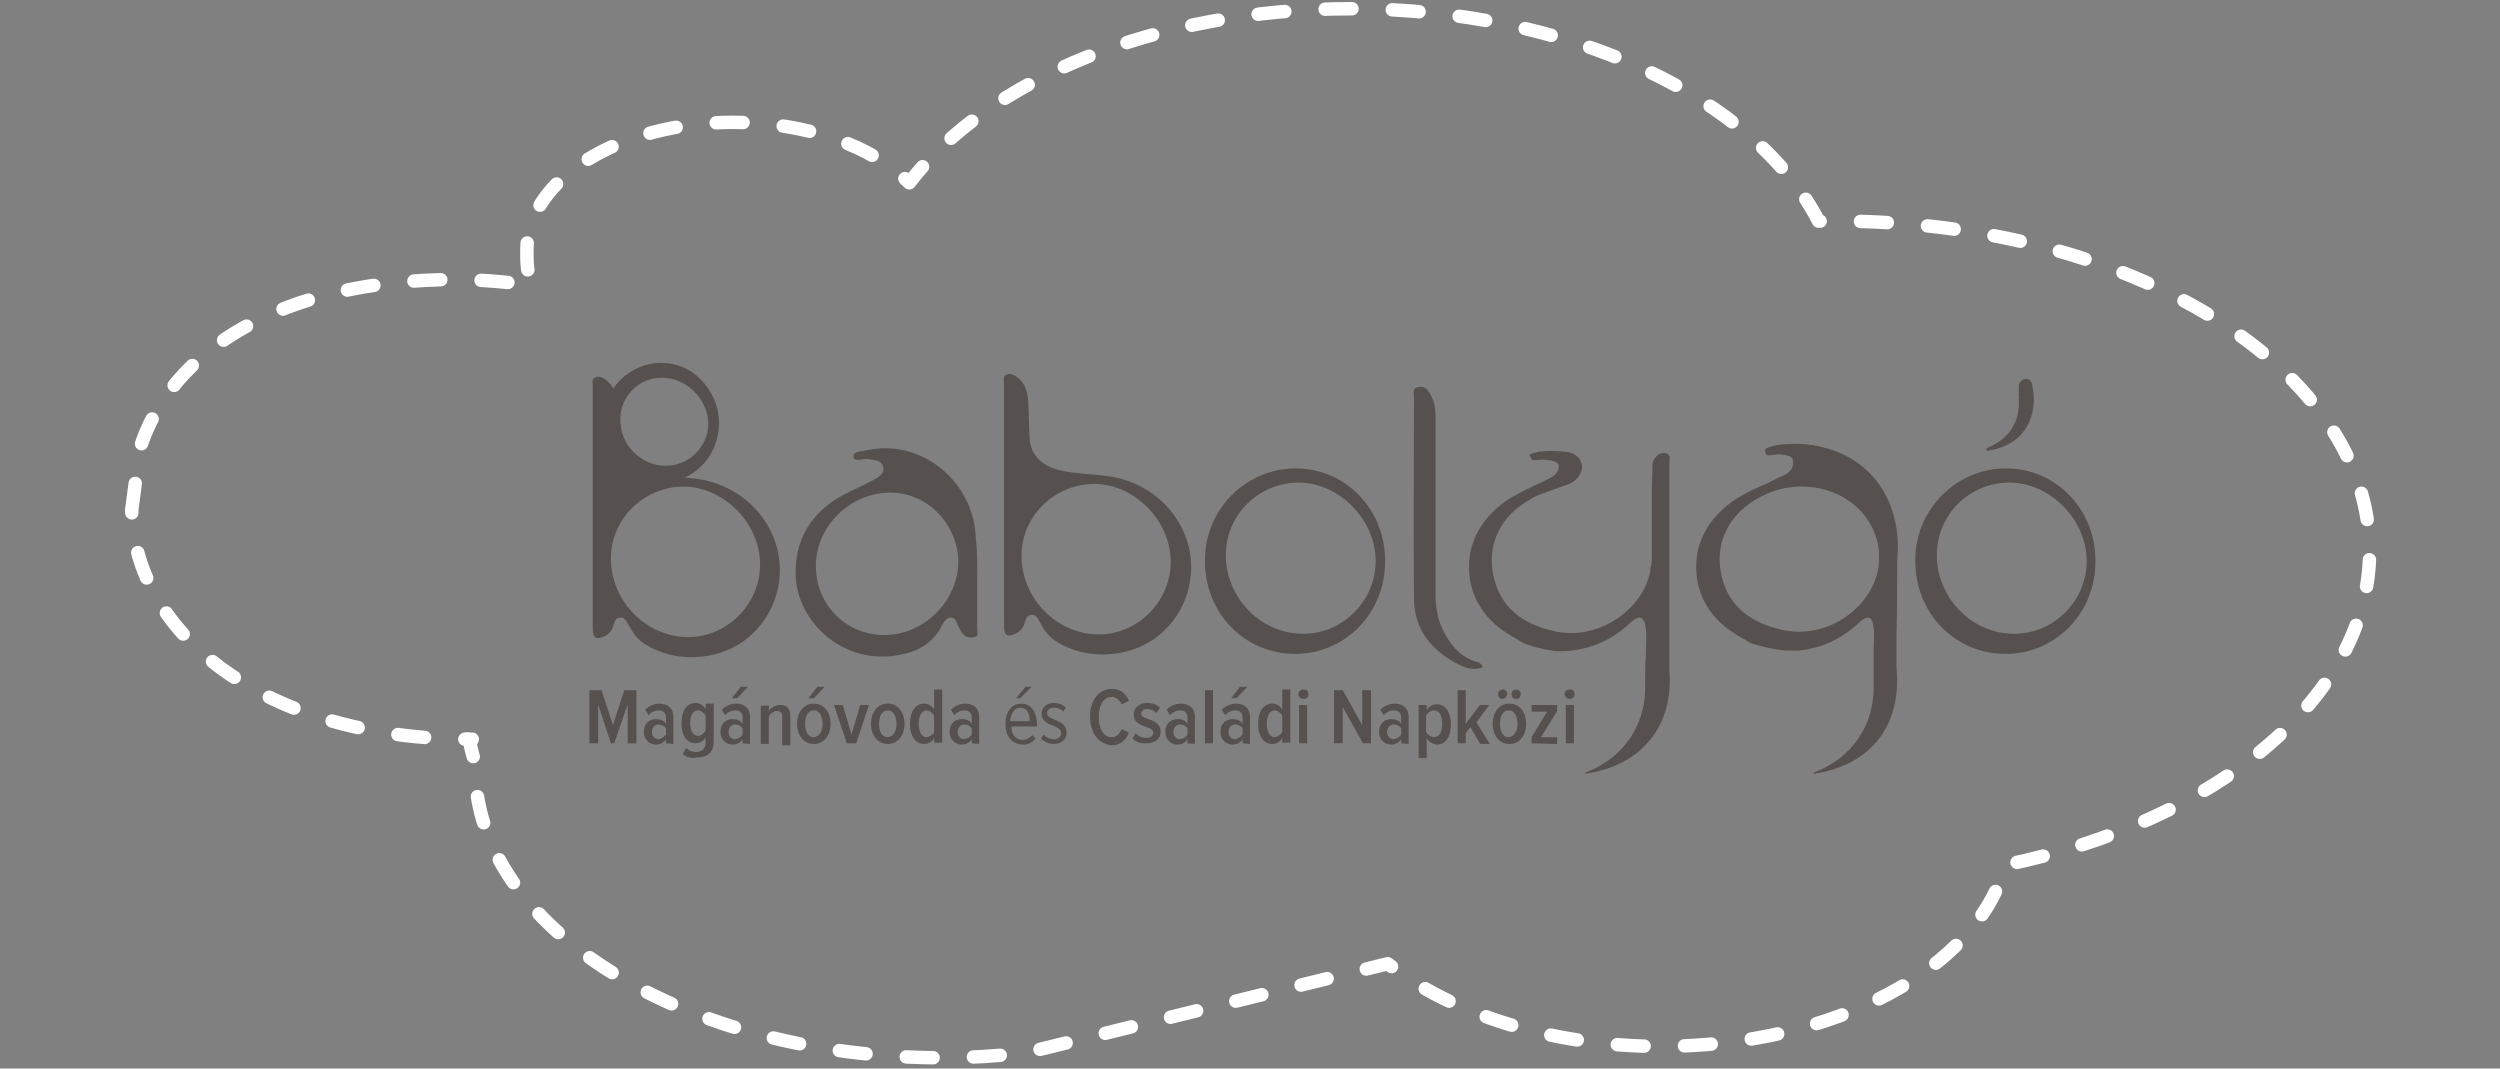 <?xml version="1.0" encoding="utf-8"?>
<!-- Generator: Adobe Illustrator 18.0.0, SVG Export Plug-In . SVG Version: 6.00 Build 0)  -->
<!DOCTYPE svg PUBLIC "-//W3C//DTD SVG 1.1//EN" "http://www.w3.org/Graphics/SVG/1.1/DTD/svg11.dtd">
<svg version="1.1" id="Layer_1" xmlns="http://www.w3.org/2000/svg" xmlns:xlink="http://www.w3.org/1999/xlink" x="0px" y="0px"
	 viewBox="274 218.4 372 159" enable-background="new 274 218.4 372 159" xml:space="preserve">
<rect x="274" y="218.4" width="372" height="159" fill="#808080" stroke="none"/>
<g>
	<path fill="#56504F" d="M367.4,329v-5.8l-2,5.8h-0.5l-1.9-5.8v5.8h-1.3v-7.9h1.8l1.7,5.2l1.7-5.2h1.8v7.9H367.4z"/>
	<path fill="#56504F" d="M373.1,329v-0.6c-0.3,0.5-0.9,0.8-1.5,0.8c-0.9,0-1.8-0.7-1.8-1.9c0-1.3,0.9-1.9,1.8-1.9
		c0.6,0,1.2,0.2,1.5,0.7v-0.9c0-0.7-0.4-1.1-1.1-1.1c-0.5,0-1,0.2-1.5,0.7L370,324c0.6-0.6,1.4-0.9,2.1-0.9c1.2,0,2.1,0.6,2.1,2v4
		L373.1,329L373.1,329z M373.1,327.7v-0.9c-0.2-0.4-0.7-0.6-1.1-0.6c-0.6,0-1,0.5-1,1.1c0,0.6,0.4,1.1,1,1.1
		C372.4,328.3,372.8,328.1,373.1,327.7z"/>
	<path fill="#56504F" d="M375.6,330.6l0.5-0.9c0.4,0.4,0.9,0.6,1.5,0.6c0.7,0,1.4-0.4,1.4-1.4v-0.8c-0.3,0.6-0.9,0.9-1.5,0.9
		c-1.3,0-2.1-1.1-2.1-3c0-1.8,0.8-3,2.1-3c0.6,0,1.1,0.3,1.5,0.9v-0.8h1.2v5.6c0,1.9-1.2,2.4-2.5,2.4
		C376.9,331.3,376.2,331.1,375.6,330.6z M379,327.1v-2.2c-0.2-0.4-0.7-0.8-1.1-0.8c-0.8,0-1.2,0.8-1.2,1.9c0,1.1,0.4,1.9,1.2,1.9
		C378.3,327.9,378.8,327.5,379,327.1z"/>
	<path fill="#56504F" d="M384.5,329v-0.6c-0.3,0.5-0.9,0.8-1.5,0.8c-0.9,0-1.8-0.7-1.8-1.9c0-1.3,0.9-1.9,1.8-1.9
		c0.6,0,1.2,0.2,1.5,0.7v-0.9c0-0.7-0.4-1.1-1.1-1.1c-0.5,0-1,0.2-1.5,0.7l-0.5-0.8c0.6-0.6,1.4-0.9,2.1-0.9c1.2,0,2.1,0.6,2.1,2v4
		L384.5,329L384.5,329z M384.5,327.7v-0.9c-0.2-0.4-0.7-0.6-1.1-0.6c-0.6,0-1,0.5-1,1.1c0,0.6,0.4,1.1,1,1.1
		C383.9,328.3,384.3,328.1,384.5,327.7z M383.7,322.3h-0.8l1.3-1.7h1.1L383.7,322.3z"/>
	<path fill="#56504F" d="M390.4,329v-3.9c0-0.7-0.3-0.9-0.8-0.9s-1,0.4-1.2,0.8v4.1h-1.2v-5.7h1.2v0.8c0.3-0.5,1-0.9,1.7-0.9
		c1,0,1.5,0.6,1.5,1.6v4.4h-1.2V329z"/>
	<path fill="#56504F" d="M392.6,326.1c0-1.6,0.9-3,2.5-3s2.5,1.4,2.5,3s-0.9,3-2.5,3S392.6,327.7,392.6,326.1z M396.4,326.1
		c0-1-0.4-2-1.3-2s-1.3,0.9-1.3,2s0.4,2,1.3,2C396,328,396.4,327.1,396.4,326.1z M395.1,322.3h-0.8l1.3-1.7h1.1L395.1,322.3z"/>
	<path fill="#56504F" d="M400,329l-1.9-5.7h1.3l1.3,4.4l1.3-4.4h1.3l-1.9,5.7H400z"/>
	<path fill="#56504F" d="M403.6,326.1c0-1.6,0.9-3,2.5-3c1.6,0,2.5,1.4,2.5,3s-0.9,3-2.5,3C404.5,329.1,403.6,327.7,403.6,326.1z
		 M407.4,326.1c0-1-0.4-2-1.3-2c-0.9,0-1.3,0.9-1.3,2s0.4,2,1.3,2C407,328,407.4,327.1,407.4,326.1z"/>
	<path fill="#56504F" d="M413,329v-0.8c-0.3,0.6-0.9,0.9-1.5,0.9c-1.3,0-2.1-1.2-2.1-3c0-1.8,0.8-3,2.1-3c0.6,0,1.2,0.3,1.5,0.9v-3
		h1.2v7.9H413z M413,327.3v-2.4c-0.2-0.4-0.7-0.8-1.1-0.8c-0.8,0-1.2,0.9-1.2,2s0.4,2,1.2,2C412.4,328,412.9,327.7,413,327.3z"/>
	<path fill="#56504F" d="M418.6,329v-0.6c-0.3,0.5-0.9,0.8-1.5,0.8c-0.9,0-1.8-0.7-1.8-1.9c0-1.3,0.9-1.9,1.8-1.9
		c0.6,0,1.2,0.2,1.5,0.7v-0.9c0-0.7-0.4-1.1-1.1-1.1c-0.5,0-1,0.2-1.5,0.7l-0.5-0.8c0.6-0.6,1.4-0.9,2.1-0.9c1.2,0,2.1,0.6,2.1,2v4
		L418.6,329L418.6,329z M418.6,327.7v-0.9c-0.2-0.4-0.7-0.6-1.1-0.6c-0.6,0-1,0.5-1,1.1c0,0.6,0.4,1.1,1,1.1
		C417.9,328.3,418.4,328.1,418.6,327.7z"/>
	<path fill="#56504F" d="M423.6,326.1c0-1.7,0.9-3,2.4-3c1.5,0,2.3,1.4,2.3,3.1v0.3h-3.8c0,1.2,0.6,2,1.7,2c0.5,0,1-0.3,1.4-0.7
		l0.5,0.5c-0.5,0.6-1.1,0.9-1.9,0.9C424.4,329.1,423.6,327.8,423.6,326.1z M425.8,323.7c-1,0-1.4,1.1-1.5,2h2.9
		C427.3,324.8,426.9,323.7,425.8,323.7z M425.8,322.3h-0.6l1.4-1.7h0.9L425.8,322.3z"/>
	<path fill="#56504F" d="M428.9,328.3l0.4-0.6c0.3,0.4,0.9,0.7,1.5,0.7c0.7,0,1.1-0.4,1.1-0.9c0-1.4-2.9-0.9-2.9-2.9
		c0-0.9,0.7-1.6,1.8-1.6c0.8,0,1.4,0.3,1.8,0.7l-0.4,0.6c-0.3-0.4-0.8-0.6-1.4-0.6c-0.6,0-1,0.4-1,0.8c0,1.2,2.9,0.8,2.9,2.9
		c0,1-0.7,1.7-1.9,1.7C430.1,329.1,429.4,328.8,428.9,328.3z"/>
	<path fill="#56504F" d="M436.2,325c0-2.4,1.3-4.1,3.3-4.1c1.4,0,2.1,0.9,2.5,1.8l-1.1,0.5c-0.3-0.6-0.8-1.1-1.5-1.1
		c-1.2,0-1.9,1.2-1.9,3c0,1.7,0.7,3,1.9,3c0.7,0,1.2-0.5,1.5-1.2l1.1,0.5c-0.4,0.9-1.1,1.9-2.6,1.9
		C437.4,329.1,436.2,327.4,436.2,325z"/>
	<path fill="#56504F" d="M442.5,328.3l0.5-0.8c0.3,0.4,0.9,0.7,1.6,0.7c0.6,0,1-0.3,1-0.8c0-1.1-2.9-0.6-2.9-2.7
		c0-0.9,0.7-1.7,2-1.7c0.8,0,1.5,0.3,1.9,0.7l-0.5,0.8c-0.3-0.3-0.8-0.6-1.4-0.6c-0.5,0-0.9,0.3-0.9,0.7c0,1,2.9,0.6,2.9,2.7
		c0,1-0.8,1.7-2.1,1.7C443.8,329.1,443,328.8,442.5,328.3z"/>
	<path fill="#56504F" d="M450.7,329v-0.6c-0.3,0.5-0.9,0.8-1.5,0.8c-0.9,0-1.8-0.7-1.8-1.9c0-1.3,0.9-1.9,1.8-1.9
		c0.6,0,1.2,0.2,1.5,0.7v-0.9c0-0.7-0.4-1.1-1.1-1.1c-0.5,0-1,0.2-1.5,0.7l-0.5-0.8c0.6-0.6,1.4-0.9,2.1-0.9c1.2,0,2.1,0.6,2.1,2v4
		L450.7,329L450.7,329z M450.7,327.7v-0.9c-0.2-0.4-0.7-0.6-1.1-0.6c-0.6,0-1,0.5-1,1.1c0,0.6,0.4,1.1,1,1.1
		C450.1,328.3,450.5,328.1,450.7,327.7z"/>
	<path fill="#56504F" d="M453.3,329v-7.9h1.2v7.9H453.3z"/>
	<path fill="#56504F" d="M458.9,329v-0.6c-0.3,0.5-0.9,0.8-1.5,0.8c-0.9,0-1.8-0.7-1.8-1.9c0-1.3,0.9-1.9,1.8-1.9
		c0.6,0,1.2,0.2,1.5,0.7v-0.9c0-0.7-0.4-1.1-1.1-1.1c-0.5,0-1,0.2-1.5,0.7l-0.5-0.8c0.6-0.6,1.4-0.9,2.1-0.9c1.2,0,2.1,0.6,2.1,2v4
		L458.9,329L458.9,329z M458.9,327.7v-0.9c-0.2-0.4-0.7-0.6-1.1-0.6c-0.6,0-1,0.5-1,1.1c0,0.6,0.4,1.1,1,1.1
		C458.2,328.3,458.6,328.1,458.9,327.7z M458,322.3h-0.8l1.3-1.7h1.1L458,322.3z"/>
	<path fill="#56504F" d="M464.8,329v-0.8c-0.3,0.6-0.9,0.9-1.5,0.9c-1.3,0-2.1-1.2-2.1-3c0-1.8,0.8-3,2.1-3c0.6,0,1.2,0.3,1.5,0.9
		v-3h1.2v7.9H464.8z M464.8,327.3v-2.4c-0.2-0.4-0.7-0.8-1.1-0.8c-0.8,0-1.2,0.9-1.2,2s0.4,2,1.2,2
		C464.1,328,464.6,327.7,464.8,327.3z"/>
	<path fill="#56504F" d="M467.2,321.7c0-0.4,0.3-0.7,0.8-0.7s0.7,0.3,0.7,0.7c0,0.4-0.3,0.7-0.7,0.7S467.2,322.1,467.2,321.7z
		 M467.3,329v-5.7h1.2v5.7H467.3z"/>
	<path fill="#56504F" d="M476.8,329l-3-5.4v5.4h-1.3v-7.9h1.3l2.9,5.2v-5.2h1.3v7.9H476.8z"/>
	<path fill="#56504F" d="M482.5,329v-0.6c-0.3,0.5-0.9,0.8-1.5,0.8c-0.9,0-1.8-0.7-1.8-1.9c0-1.3,0.9-1.9,1.8-1.9
		c0.6,0,1.2,0.2,1.5,0.7v-0.9c0-0.7-0.4-1.1-1.1-1.1c-0.5,0-1,0.2-1.5,0.7l-0.5-0.8c0.6-0.6,1.4-0.9,2.1-0.9c1.2,0,2.1,0.6,2.1,2v4
		L482.5,329L482.5,329z M482.5,327.7v-0.9c-0.2-0.4-0.7-0.6-1.1-0.6c-0.6,0-1,0.5-1,1.1c0,0.6,0.4,1.1,1,1.1
		C481.8,328.3,482.3,328.1,482.5,327.7z"/>
	<path fill="#56504F" d="M486.3,328.2v3h-1.2v-7.9h1.2v0.8c0.3-0.6,0.9-0.9,1.5-0.9c1.3,0,2.1,1.2,2.1,3s-0.8,3-2.1,3
		C487.2,329.1,486.6,328.8,486.3,328.2z M488.6,326.1c0-1.1-0.4-2-1.2-2c-0.5,0-0.9,0.3-1.2,0.8v2.4c0.2,0.4,0.7,0.8,1.2,0.8
		C488.3,328,488.6,327.2,488.6,326.1z"/>
	<path fill="#56504F" d="M494.2,329l-1.4-2.4l-0.7,0.9v1.5h-1.2v-7.9h1.2v5l2.1-2.8h1.4l-1.9,2.6l2,3.2H494.2L494.2,329z"/>
	<path fill="#56504F" d="M496.1,326.1c0-1.6,0.9-3,2.5-3s2.5,1.4,2.5,3s-0.9,3-2.5,3S496.1,327.7,496.1,326.1z M497.6,322.4
		c-0.4,0-0.7-0.3-0.7-0.7c0-0.4,0.3-0.7,0.7-0.7c0.4,0,0.7,0.3,0.7,0.7C498.2,322.1,497.9,322.4,497.6,322.4z M499.8,326.1
		c0-1-0.4-2-1.3-2s-1.3,0.9-1.3,2s0.4,2,1.3,2C499.4,328,499.8,327.1,499.8,326.1z M499.6,322.4c-0.4,0-0.7-0.3-0.7-0.7
		c0-0.4,0.3-0.7,0.7-0.7c0.4,0,0.7,0.3,0.7,0.7C500.3,322.1,500,322.4,499.6,322.4z"/>
	<path fill="#56504F" d="M501.9,329v-0.9l2.3-3.8h-2.3v-1h3.8v0.9l-2.4,3.9h2.4v1L501.9,329L501.9,329z"/>
	<path fill="#56504F" d="M506.8,321.7c0-0.4,0.3-0.7,0.8-0.7s0.7,0.3,0.7,0.7c0,0.4-0.3,0.7-0.7,0.7S506.8,322.1,506.8,321.7z
		 M507,329v-5.7h1.2v5.7H507z"/>
</g>
<g>
	<path fill="#56504F" d="M423.4,293.4c0-5.9,0-12,0-17.9c0-0.4-0.2-1.1,0.3-1.3c0.5-0.3,1.1-0.1,1.6,0.3c1.3,0.9,1.6,2.3,1.7,3.7
		c0.1,1.8,0.1,3.7,0.2,5.4c0.2,2.6,1.8,4,4.2,4.7c2.3,0.6,4.8,0.6,7.1,0.9c6.1,0.7,11,4.9,12.4,10.6c1.2,5.2-0.8,10.6-5.2,13.7
		c-4.2,2.9-10.3,3.1-14.6,0.3c-1.1-0.7-1.7-1.6-2.3-2.7c-0.3-0.5-0.6-1.3-1.3-1.2c-0.8,0-0.9,0.8-1.1,1.4c-0.2,0.6-0.6,1-1.1,1.3
		c-1.4,0.7-1.9,0.4-1.9-1.1C423.4,305.4,423.4,299.4,423.4,293.4z M426,301.1c0,6.4,5.3,11.7,11.5,11.7c5.8,0,10.7-4.9,10.7-10.8
		c0-6.1-5.3-11.5-11.3-11.6C430.9,290.4,426,295.2,426,301.1z"/>
	<path fill="#56504F" d="M419.4,305.4c0,2.2,0,4.4,0,6.5c0,0.5,0.3,1.2-0.4,1.3c-0.6,0.1-1.3,0.1-1.7-0.5c-0.3-0.3-0.5-0.7-0.7-1.1
		c-0.3-0.5-0.3-1.3-1.1-1.3c-0.7,0-1,0.6-1.3,1.1c-1.3,2.6-3.5,3.9-6.1,4.4c-8.5,1.8-15.4-4.8-15.7-11.6c-0.2-5.4,2.2-9.4,6.8-12
		c1.6-0.9,3.2-1.5,4.8-2.4c0.8-0.4,1.7-1,1.4-2c-0.3-1-1.4-0.9-2.3-1.1c-0.7-0.1-2,0.5-2.1-0.3c-0.1-0.9,1.2-0.8,2-1
		c8.1-1.8,16,4.7,16.2,13.2C419.5,301,419.4,303.2,419.4,305.4L419.4,305.4z M405.6,312.9c5.9,0,11-5.1,11-11
		c-0.1-5.5-4.6-10.2-10.1-10.2c-6,0-11.1,5-11.1,10.9C395.4,308.4,399.9,312.9,405.6,312.9z"/>
	<path fill="#56504F" d="M494.6,317.7c-1.3,0.5-2.6,0.1-3.7-0.5c-4-2.1-6.5-5.2-6.5-9.8c-0.1-9.9,0-19.8,0-29.8
		c0-0.6-0.3-1.4,0.6-1.6c0.9-0.2,1.4,0.3,1.8,1c0.6,1,0.8,2.1,0.8,3.3c0,8.8,0,17.6,0,26.5c0,2.1,0.4,4.2,1.4,5.9
		c1.1,2.1,2.7,3.7,5.1,4.3C494.2,317.1,494.5,317.2,494.6,317.7z"/>
	<g>
		<path fill="#56504F" d="M576.5,278.3c0,0.2-2-0.6-2.2-1.3"/>
		<path fill="#56504F" d="M569.5,285.4c0.1-0.3,0.3-0.4,0.5-0.5c2.7-1.1,4.4-3.5,4.4-6.3c0-0.9,0-1.8,0-2.7c0-0.5,0.4-1,0.9-1.1
			c0.6-0.1,1,0.3,1.1,0.9c1,4.8-1.3,8.9-6.3,9.7C569.9,285.5,569.7,285.5,569.5,285.4z"/>
	</g>
	<path fill="#56504F" d="M456.4,301c0,6.4,5.3,11.8,11.6,11.7c5.8,0,10.7-4.9,10.7-10.8c0-6.1-5.3-11.6-11.4-11.7
		C461.3,290.2,456.4,295,456.4,301z M480.1,302c0,7.6-5.9,13.7-13.4,13.7c-7.5,0-13.5-6.1-13.4-14c0-7.5,6.1-13.6,13.5-13.6
		C474.3,288.1,480.2,294.3,480.1,302z"/>
	<path fill="#56504F" d="M562.2,301c0,6.4,5.3,11.8,11.6,11.7c5.8,0,10.7-4.9,10.7-10.8c0-6.1-5.3-11.6-11.4-11.7
		C567,290.2,562.2,295,562.2,301z M585.8,302c0,7.6-5.9,13.7-13.4,13.7c-7.5,0-13.5-6.1-13.4-14c0-7.5,6.1-13.6,13.5-13.6
		C580,288.1,585.9,294.3,585.8,302z"/>
	<g>
		<path fill="#56504F" d="M362.2,293.8c0-5.9,0-12,0-17.9c0-0.4-0.2-1.1,0.3-1.3c0.5-0.3,1.1-0.1,1.6,0.3c1.3,0.9,1.6,2.3,1.7,3.7
			c0.1,1.8,0.1,3.7,0.2,5.4c0.2,2.6,1.8,4,4.2,4.7c2.3,0.6,4.8,0.6,7.1,0.9c6.1,0.7,11,4.9,12.4,10.6c1.2,5.2-0.8,10.6-5.2,13.7
			c-4.2,2.9-10.3,3.1-14.6,0.3c-1.1-0.7-1.7-1.6-2.3-2.7c-0.3-0.5-0.6-1.3-1.3-1.2c-0.8,0-0.9,0.8-1.1,1.4s-0.6,1-1.1,1.3
			c-1.4,0.7-1.9,0.4-1.9-1.2C362.2,305.8,362.2,299.8,362.2,293.8z M364.9,301.5c0,6.4,5.3,11.7,11.5,11.7c5.8,0,10.7-4.9,10.7-10.8
			c0-6.1-5.3-11.5-11.3-11.6C369.8,290.8,364.9,295.6,364.9,301.5z"/>
		<path fill="#56504F" d="M372.3,290.2c-2.3,0-4.5-0.9-6-2.5c-1.7-1.7-2.6-4.1-2.6-6.5c0-4.9,4-8.8,8.7-8.8c2.3,0,4.4,0.9,5.9,2.5
			c1.7,1.7,2.7,4.1,2.7,6.5C380.9,286.4,377.2,290.2,372.3,290.2L372.3,290.2z M372.5,274.6c-3.5,0-6.2,2.8-6.2,6.2
			c0,1.9,0.7,3.6,2,4.9c1.3,1.3,3,2,4.8,2c3.5,0,6.3-2.9,6.3-6.3C379.3,277.8,376.2,274.6,372.5,274.6L372.5,274.6z"/>
	</g>
	<path fill="#56504F" d="M508,290.4"/>
	<path fill="#56504F" d="M510.1,333.5c-0.1,0-0.2,0-0.3,0c0.1-0.2,0.3-0.2,0.5-0.3c5.2-2.1,8.4-6.7,8.5-12.2c0-0.6,0-1.2,0-1.8
		c0-1.1,0-2.2,0.1-3.3c0-0.1,0-0.2,0-0.2c0.1-2.5,0.2-4.5-0.5-5.2c-0.1-0.2-0.3-0.2-0.5-0.2c-0.3,0-0.6,0.2-1,0.5
		c-2.4,2.3-5,3.7-7.8,4.2c-1,0.2-1.9,0.3-2.8,0.3c-0.2,0-0.4,0-0.6,0c-2.9-0.3-5-1.2-5-1.2c-0.3-0.2-0.6-0.3-0.8-0.5
		c-0.6-0.3-1.1-0.6-1.7-1c-3.6-2.3-5.6-5.8-5.6-9.7c-0.1-3.9,1.9-7.4,5.4-9.9c1.6-1.1,4-2.2,5.9-3.1l1-0.5c0.9-0.6,1.2-1.3,1-2
		c-0.3-1.1-1.4-1.2-2.2-1.2h-0.3c-0.1,0-0.1,0-0.2,0c-0.2,0-0.4,0-0.7,0.1c-0.2,0-0.4,0.1-0.6,0.1c-0.3,0-0.3-0.1-0.3-0.2
		c0-0.3,0.6-0.4,1.5-0.6h0.3c0.4-0.1,0.9-0.1,1.4-0.1s1,0,1.8,0.1c1.1,0,2.1,0.5,2.5,1.2c0.3,0.5,0.4,1.1,0.2,1.7
		c-0.3,0.9-1,1.6-2,2c-0.4,0.1-1.4,0.5-2.3,0.8l-1.3,0.5h-0.1l-0.2,0.1c-0.1,0-0.2,0.1-0.3,0.1c-0.3,0.1-0.7,0.3-1.1,0.5H502
		l-0.1,0.1c-4.7,2.5-6.8,7-5.6,11.8c1,4.2,4,6.8,8.9,7.9c0.8,0.2,1.7,0.3,2.6,0.3c5.6,0,10.9-4.2,11.8-9.4l0,0l0,0V303
		c0-0.2,0-0.3,0.1-0.4c0-0.4,0.1-0.8,0.1-1.1c0-0.1,0-0.2,0-0.3v-1.6c0-2.8,0-5.5,0-8.4c0-1.3,0.1-2.5,0.1-3.3v-0.5
		c0-0.6,0.8-1.6,1.6-1.6c0.1,0,0.2,0,0.3,0c0.7,0.2,0.7,0.6,0.6,1.4c0,0.2,0,0.3,0,0.5v17.6v0.3V318
		C523.1,326.2,518.5,332.2,510.1,333.5L510.1,333.5z"/>
	<path fill="#56504F" d="M544.1,333.5c-0.1,0-0.2,0-0.3,0c0.1-0.2,0.3-0.2,0.5-0.3c5.2-2.1,8.4-6.7,8.5-12.2c0-0.6,0-1.2,0-1.8v-1.1
		v-0.1c0-0.7,0-1.7,0-2.8c0.1-2.5,0.1-4.1-0.4-4.7c-0.1-0.1-0.3-0.2-0.5-0.2c-0.3,0-0.6,0.2-1,0.5c-2.4,2.3-5,3.7-7.9,4.2
		c-0.4,0.1-0.7,0.1-1.2,0.2h-0.1c-0.4,0-0.8,0-1.2,0h-0.4h-0.4c-2.9-0.3-5.1-1.1-5.2-1.1c-0.2-0.1-0.5-0.3-0.8-0.5
		c-0.6-0.3-1.1-0.6-1.7-1c-3.6-2.3-5.6-5.8-5.6-9.7c-0.1-3.9,1.9-7.4,5.4-9.9c1.7-1.2,3.6-2,5.4-2.8l1-0.5c0.1-0.1,0.3-0.1,0.4-0.2
		c1-0.4,2.4-1,2.2-2.5c-0.3-1.7-2.1-1.7-3-1.5c-0.9,0.2-0.8,0.1-0.8,0.1c-0.2,0-0.5-0.2-0.4-0.3c1.2-0.7,2.3-0.8,3.7-0.8
		c0.3,0,0.6,0,0.9,0c8.9,0,15.2,6.2,15.2,15.3c0,0.5-0.1,2.1-0.1,2.1c0,3.5,0,7.3-0.1,10.8c0,1.9,0,3.6,0,5.1
		C557,326.2,552.5,332.2,544.1,333.5L544.1,333.5z M542.1,290.8c-1.7,0-3.4,0.3-5,1c-5.5,2.3-8.2,7.1-6.9,12.4c1,4.2,4,6.8,8.9,7.9
		c0.8,0.2,1.7,0.3,2.6,0.3c5.7,0,10.9-4.2,11.8-9.5l0,0v-0.1c0.1-0.6,0.1-1.1,0.1-1.5v-0.4c0-0.7-0.1-1.4-0.3-2.1
		C552,294,547.5,290.8,542.1,290.8z"/>
	<path fill="#56504F" d="M538.7,286c0.9,0.1,2,0.1,2.3,1.1c0.3,1-0.7,1.6-1.4,2c-0.3,0.1-3.1,1.6-3.3,1.7l15.5-1.3
		c-3.1-3.8-8-5.8-13.1-4.8c-0.8,0.2-2.1,0.1-2,1C536.7,286.5,537.9,286,538.7,286z"/>
	<path fill="#56504F" d="M503.8,286.8c0.9,0.1,2,0.1,2.3,1.1c0.3,1-0.7,1.6-1.4,2c-0.3,0.1-0.5,0.3-0.8,0.4l4.3-0.5
		c-3.1-3.8-0.4-4.2-4.4-4.1c-0.8,0-2.1,0.2-2,0.8C501.9,287.2,503,286.7,503.8,286.8z"/>
</g>
<g>
	<path fill="none" stroke="#FFFFFF" stroke-width="2" stroke-linecap="round" stroke-linejoin="round" stroke-dasharray="4,6" d="
		M343.7,328.4L343.7,328.4C343.5,328.4,343.3,328.4,343.7,328.4z"/>
	<path fill="none" stroke="#FFFFFF" stroke-width="2" stroke-linecap="round" stroke-linejoin="round" stroke-dasharray="4,6" d="
		M293.6,294.3l1.2-9.1c4.6-14.7,21.3-25.2,47-25.2c3.8,0,7.8,0.4,11.4,0.8c-0.8-1.7-0.8-3.3-0.8-5.2c0-10.5,13.8-19,30.7-19
		c11.1,0,20.8,3.6,26.2,9c11.7-15.3,36.7-25.9,65.7-25.9c32.6,0,60.2,13.3,69.6,31.6c0.9,0,1.8,0,2.7,0c43.8,0,79.3,22,79.3,49.1
		c0,21.7-22.7,40.2-54.2,46.7c-4.1,15.4-25.5,27-51.3,27c-16.4,0-31.1-4.9-40.6-12.3l-54,13.3c-4,0.4-8,0.7-12.1,0.7
		c-38.4,0-69.7-19.3-69.7-43.2c0-1.4-0.9-2.9-0.7-4.2c0.2,0,0.5,0,0,0C313.7,328.4,294,312.9,293.6,294.3z"/>
</g>
</svg>
